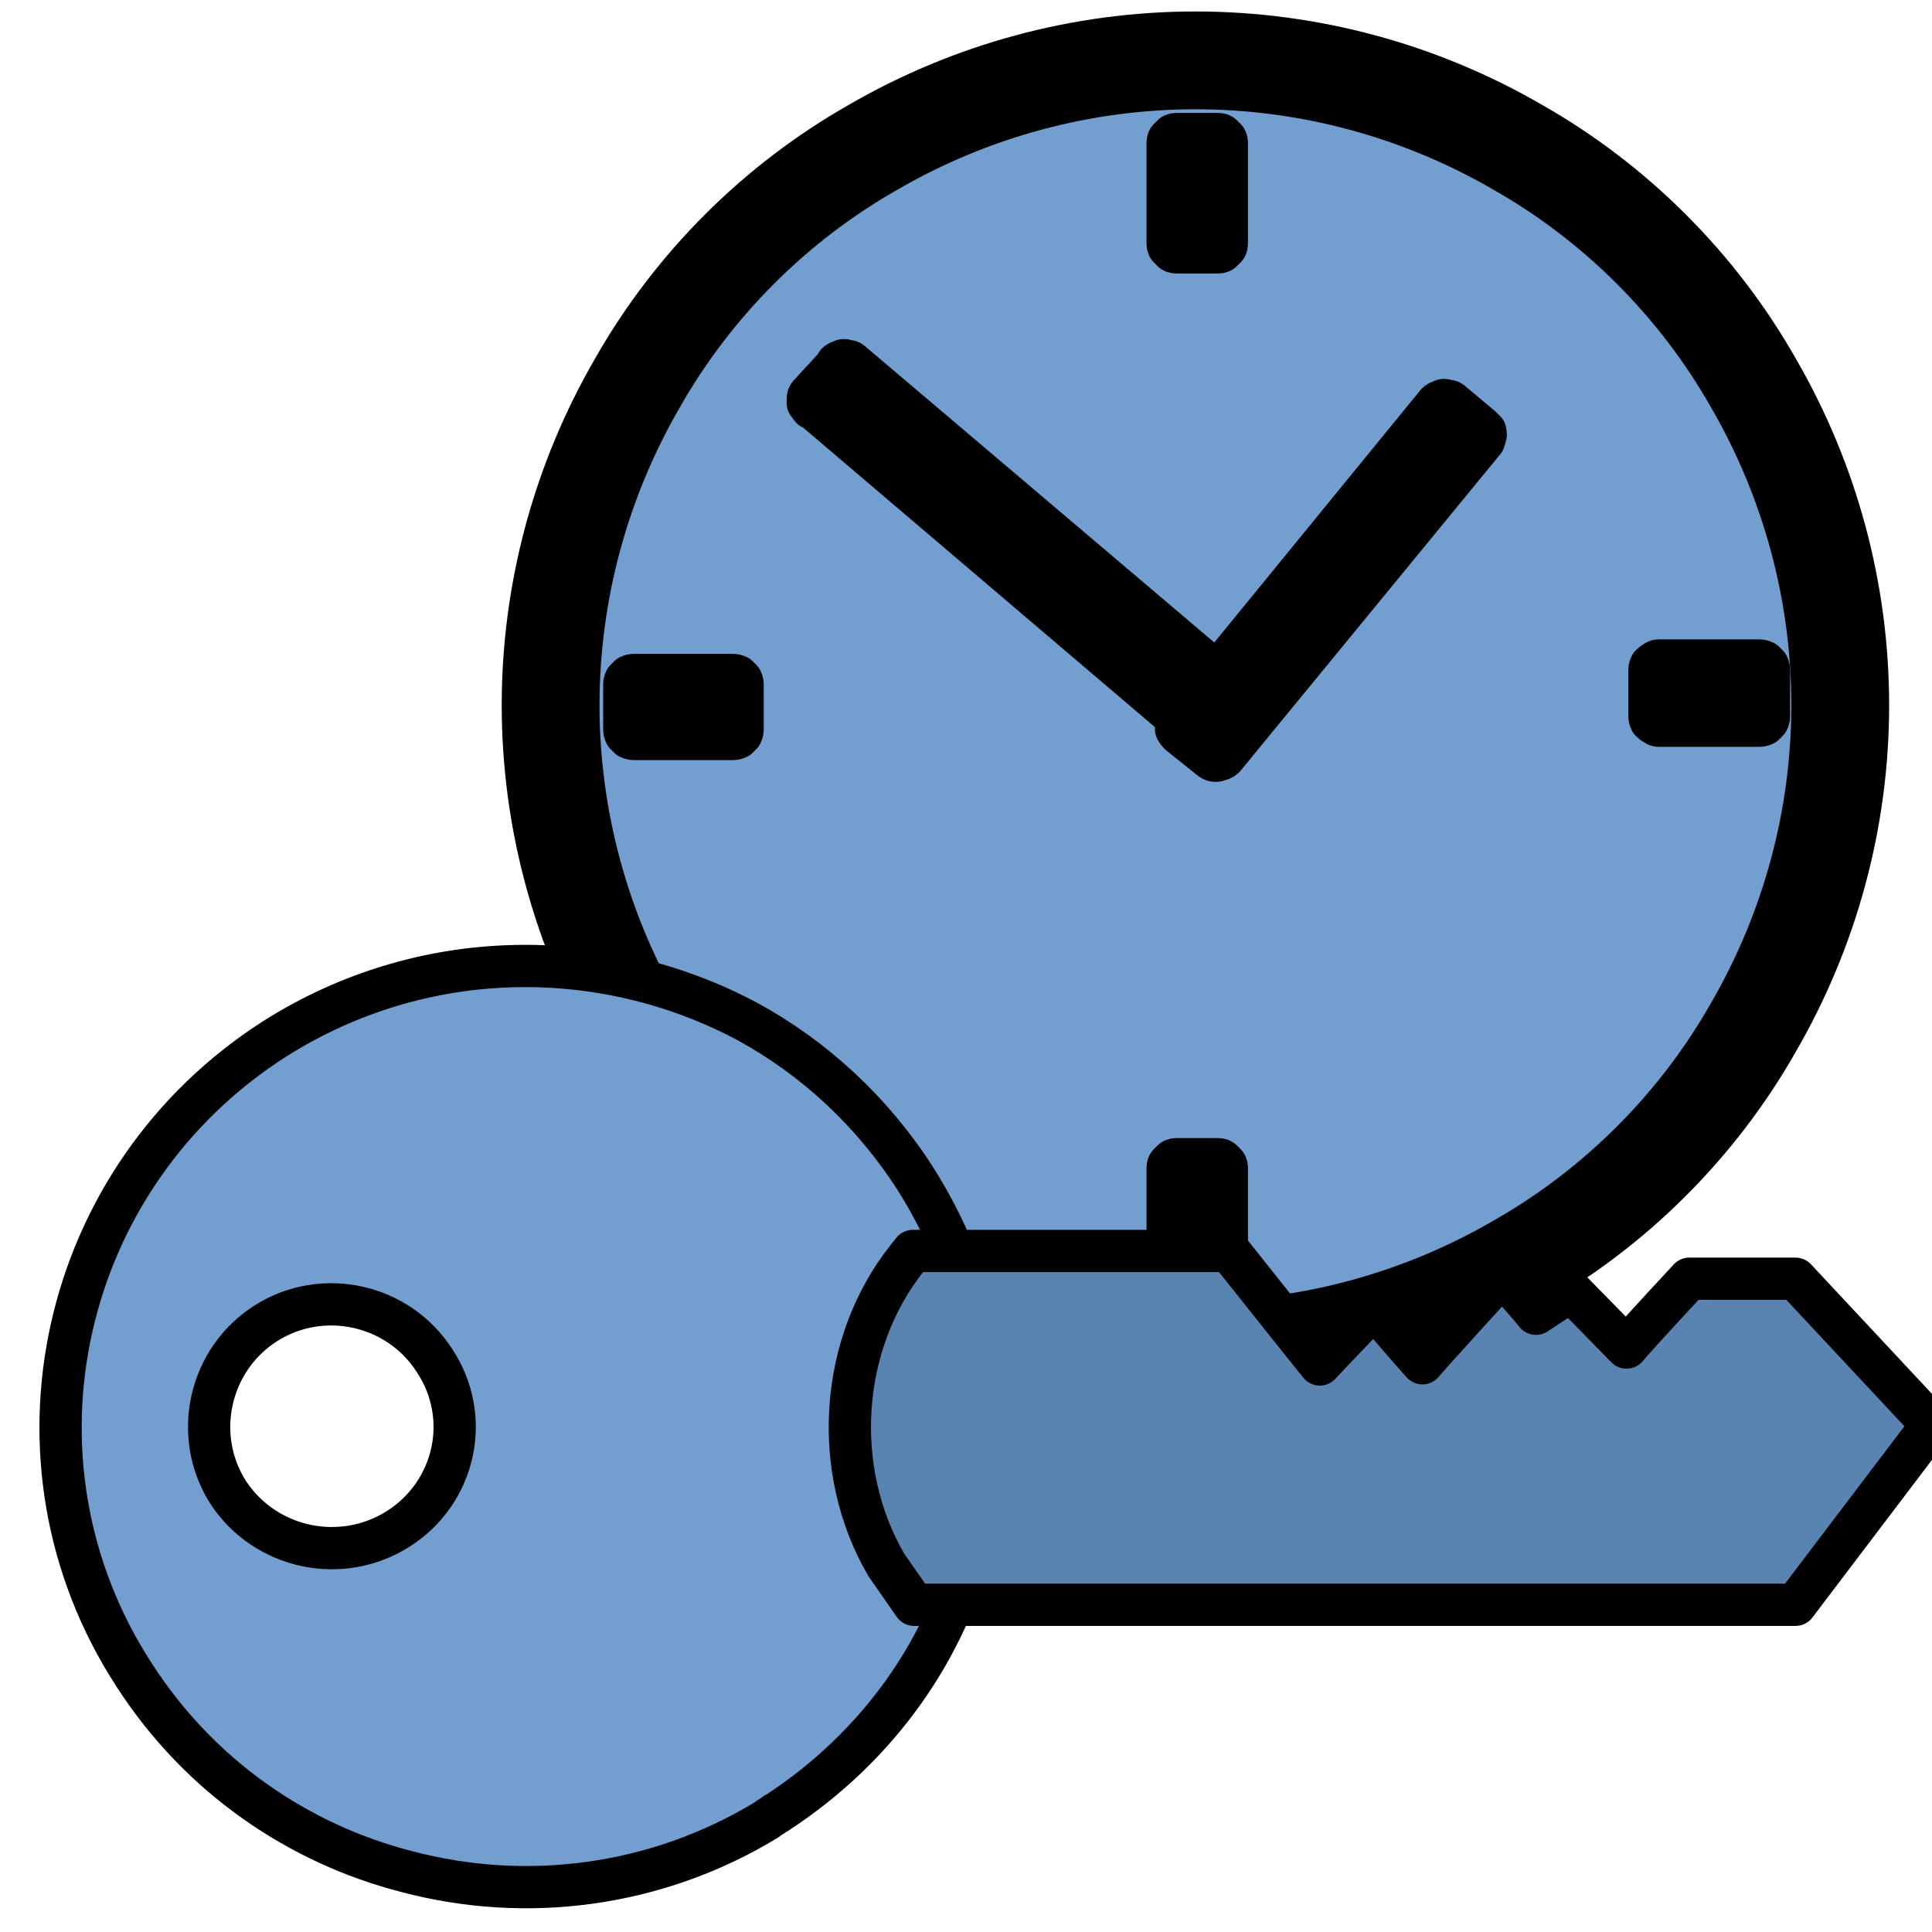 <?xml version="1.0" encoding="UTF-8"?>
<!DOCTYPE svg PUBLIC "-//W3C//DTD SVG 1.1//EN" "http://www.w3.org/Graphics/SVG/1.1/DTD/svg11.dtd">
<svg version="1.2" width="16mm" height="16mm" viewBox="0 0 1600 1600" preserveAspectRatio="xMidYMid" fill-rule="evenodd" stroke-width="28.222" stroke-linejoin="round" xmlns="http://www.w3.org/2000/svg" xmlns:ooo="http://xml.openoffice.org/svg/export" xmlns:xlink="http://www.w3.org/1999/xlink" xmlns:presentation="http://sun.com/xmlns/staroffice/presentation" xmlns:smil="http://www.w3.org/2001/SMIL20/" xmlns:anim="urn:oasis:names:tc:opendocument:xmlns:animation:1.0" xml:space="preserve">
 <defs class="ClipPathGroup">
  <clipPath id="presentation_clip_path" clipPathUnits="userSpaceOnUse">
   <rect x="0" y="0" width="1600" height="1600"/>
  </clipPath>
  <clipPath id="presentation_clip_path_shrink" clipPathUnits="userSpaceOnUse">
   <rect x="1" y="1" width="1597" height="1597"/>
  </clipPath>
 </defs>
 <defs class="TextShapeIndex">
  <g ooo:slide="id1" ooo:id-list="id3 id4 id5 id6 id7 id8 id9 id10 id11"/>
 </defs>
 <defs class="EmbeddedBulletChars">
  <g id="bullet-char-template-57356" transform="scale(0,-0)">
   <path d="M 580,1141 L 1163,571 580,0 -4,571 580,1141 Z"/>
  </g>
  <g id="bullet-char-template-57354" transform="scale(0,-0)">
   <path d="M 8,1128 L 1137,1128 1137,0 8,0 8,1128 Z"/>
  </g>
  <g id="bullet-char-template-10146" transform="scale(0,-0)">
   <path d="M 174,0 L 602,739 174,1481 1456,739 174,0 Z M 1358,739 L 309,1346 659,739 1358,739 Z"/>
  </g>
  <g id="bullet-char-template-10132" transform="scale(0,-0)">
   <path d="M 2015,739 L 1276,0 717,0 1260,543 174,543 174,936 1260,936 717,1481 1274,1481 2015,739 Z"/>
  </g>
  <g id="bullet-char-template-10007" transform="scale(0,-0)">
   <path d="M 0,-2 C -7,14 -16,27 -25,37 L 356,567 C 262,823 215,952 215,954 215,979 228,992 255,992 264,992 276,990 289,987 310,991 331,999 354,1012 L 381,999 492,748 772,1049 836,1024 860,1049 C 881,1039 901,1025 922,1006 886,937 835,863 770,784 769,783 710,716 594,584 L 774,223 C 774,196 753,168 711,139 L 727,119 C 717,90 699,76 672,76 641,76 570,178 457,381 L 164,-76 C 142,-110 111,-127 72,-127 30,-127 9,-110 8,-76 1,-67 -2,-52 -2,-32 -2,-23 -1,-13 0,-2 Z"/>
  </g>
  <g id="bullet-char-template-10004" transform="scale(0,-0)">
   <path d="M 285,-33 C 182,-33 111,30 74,156 52,228 41,333 41,471 41,549 55,616 82,672 116,743 169,778 240,778 293,778 328,747 346,684 L 369,508 C 377,444 397,411 428,410 L 1163,1116 C 1174,1127 1196,1133 1229,1133 1271,1133 1292,1118 1292,1087 L 1292,965 C 1292,929 1282,901 1262,881 L 442,47 C 390,-6 338,-33 285,-33 Z"/>
  </g>
  <g id="bullet-char-template-9679" transform="scale(0,-0)">
   <path d="M 813,0 C 632,0 489,54 383,161 276,268 223,411 223,592 223,773 276,916 383,1023 489,1130 632,1184 813,1184 992,1184 1136,1130 1245,1023 1353,916 1407,772 1407,592 1407,412 1353,268 1245,161 1136,54 992,0 813,0 Z"/>
  </g>
  <g id="bullet-char-template-8226" transform="scale(0,-0)">
   <path d="M 346,457 C 273,457 209,483 155,535 101,586 74,649 74,723 74,796 101,859 155,911 209,963 273,989 346,989 419,989 480,963 531,910 582,859 608,796 608,723 608,648 583,586 532,535 482,483 420,457 346,457 Z"/>
  </g>
  <g id="bullet-char-template-8211" transform="scale(0,-0)">
   <path d="M -4,459 L 1135,459 1135,606 -4,606 -4,459 Z"/>
  </g>
  <g id="bullet-char-template-61548" transform="scale(0,-0)">
   <path d="M 173,740 C 173,903 231,1043 346,1159 462,1274 601,1332 765,1332 928,1332 1067,1274 1183,1159 1299,1043 1357,903 1357,740 1357,577 1299,437 1183,322 1067,206 928,148 765,148 601,148 462,206 346,322 231,437 173,577 173,740 Z"/>
  </g>
 </defs>
 <g>
  <g id="id2" class="Master_Slide">
   <g id="bg-id2" class="Background"/>
   <g id="bo-id2" class="BackgroundObjects"/>
  </g>
 </g>
 <g class="SlideGroup">
  <g>
   <g id="container-id1">
    <g id="id1" class="Slide" clip-path="url(#presentation_clip_path)">
     <g class="Page">
      <g class="com.sun.star.drawing.CustomShape">
       <g id="id3">
        <rect class="BoundingBox" stroke="none" fill="none" x="415" y="9" width="1151" height="1151"/>
        <path fill="rgb(114,159,207)" stroke="none" d="M 1524,584 C 1524,678 1499,770 1452,851 1406,932 1338,1000 1257,1046 1176,1093 1084,1118 990,1118 896,1118 804,1093 723,1046 642,1000 574,932 528,851 481,770 456,678 456,584 456,490 481,398 528,317 574,236 642,168 723,122 804,75 896,50 990,50 1084,50 1176,75 1257,122 1338,168 1406,236 1452,317 1499,398 1524,490 1524,584 L 1524,584 Z"/>
        <path fill="none" stroke="rgb(0,0,0)" stroke-width="81" stroke-linejoin="round" d="M 1524,584 C 1524,678 1499,770 1452,851 1406,932 1338,1000 1257,1046 1176,1093 1084,1118 990,1118 896,1118 804,1093 723,1046 642,1000 574,932 528,851 481,770 456,678 456,584 456,490 481,398 528,317 574,236 642,168 723,122 804,75 896,50 990,50 1084,50 1176,75 1257,122 1338,168 1406,236 1452,317 1499,398 1524,490 1524,584 L 1524,584 Z"/>
       </g>
      </g>
      <g class="com.sun.star.drawing.CustomShape">
       <g id="id4">
        <rect class="BoundingBox" stroke="none" fill="none" x="949" y="93" width="86" height="135"/>
        <path fill="rgb(0,0,0)" stroke="none" d="M 975,111 L 975,111 C 974,111 972,111 971,112 970,113 969,114 968,115 967,116 967,118 967,119 L 967,200 967,201 C 967,202 967,204 968,205 969,206 970,207 971,208 972,209 974,209 975,209 L 1007,209 1008,209 C 1009,209 1011,209 1012,208 1013,207 1014,206 1015,205 1016,204 1016,202 1016,201 L 1016,119 1016,119 1016,119 C 1016,118 1016,116 1015,115 1014,114 1013,113 1012,112 1011,111 1009,111 1008,111 L 975,111 Z"/>
        <path fill="none" stroke="rgb(0,0,0)" stroke-width="35" stroke-linejoin="round" d="M 975,111 L 975,111 C 974,111 972,111 971,112 970,113 969,114 968,115 967,116 967,118 967,119 L 967,200 967,201 C 967,202 967,204 968,205 969,206 970,207 971,208 972,209 974,209 975,209 L 1007,209 1008,209 C 1009,209 1011,209 1012,208 1013,207 1014,206 1015,205 1016,204 1016,202 1016,201 L 1016,119 1016,119 1016,119 C 1016,118 1016,116 1015,115 1014,114 1013,113 1012,112 1011,111 1009,111 1008,111 L 975,111 Z"/>
       </g>
      </g>
      <g class="com.sun.star.drawing.CustomShape">
       <g id="id5">
        <rect class="BoundingBox" stroke="none" fill="none" x="1348" y="529" width="136" height="91"/>
        <path fill="rgb(0,0,0)" stroke="none" d="M 1375,547 L 1375,547 C 1373,547 1372,547 1371,548 1369,549 1368,550 1367,551 1366,553 1366,554 1366,556 L 1366,592 1366,592 C 1366,594 1366,595 1367,597 1368,598 1369,599 1371,600 1372,601 1373,601 1375,601 L 1456,601 1456,601 C 1458,601 1459,601 1461,600 1462,599 1463,598 1464,597 1465,595 1465,594 1465,592 L 1465,556 1465,556 1465,556 C 1465,554 1465,553 1464,551 1463,550 1462,549 1461,548 1459,547 1458,547 1456,547 L 1375,547 Z"/>
        <path fill="none" stroke="rgb(0,0,0)" stroke-width="35" stroke-linejoin="round" d="M 1375,547 L 1375,547 C 1373,547 1372,547 1371,548 1369,549 1368,550 1367,551 1366,553 1366,554 1366,556 L 1366,592 1366,592 C 1366,594 1366,595 1367,597 1368,598 1369,599 1371,600 1372,601 1373,601 1375,601 L 1456,601 1456,601 C 1458,601 1459,601 1461,600 1462,599 1463,598 1464,597 1465,595 1465,594 1465,592 L 1465,556 1465,556 1465,556 C 1465,554 1465,553 1464,551 1463,550 1462,549 1461,548 1459,547 1458,547 1456,547 L 1375,547 Z"/>
       </g>
      </g>
      <g class="com.sun.star.drawing.CustomShape">
       <g id="id6">
        <rect class="BoundingBox" stroke="none" fill="none" x="949" y="942" width="86" height="136"/>
        <path fill="rgb(0,0,0)" stroke="none" d="M 975,960 L 975,960 C 974,960 972,960 971,961 970,962 969,963 968,964 967,965 967,967 967,968 L 967,1050 967,1051 C 967,1052 967,1054 968,1055 969,1056 970,1057 971,1058 972,1059 974,1059 975,1059 L 1007,1059 1008,1059 C 1009,1059 1011,1059 1012,1058 1013,1057 1014,1056 1015,1055 1016,1054 1016,1052 1016,1051 L 1016,968 1016,968 1016,968 C 1016,967 1016,965 1015,964 1014,963 1013,962 1012,961 1011,960 1009,960 1008,960 L 975,960 Z"/>
        <path fill="none" stroke="rgb(0,0,0)" stroke-width="35" stroke-linejoin="round" d="M 975,960 L 975,960 C 974,960 972,960 971,961 970,962 969,963 968,964 967,965 967,967 967,968 L 967,1050 967,1051 C 967,1052 967,1054 968,1055 969,1056 970,1057 971,1058 972,1059 974,1059 975,1059 L 1007,1059 1008,1059 C 1009,1059 1011,1059 1012,1058 1013,1057 1014,1056 1015,1055 1016,1054 1016,1052 1016,1051 L 1016,968 1016,968 1016,968 C 1016,967 1016,965 1015,964 1014,963 1013,962 1012,961 1011,960 1009,960 1008,960 L 975,960 Z"/>
       </g>
      </g>
      <g class="com.sun.star.drawing.CustomShape">
       <g id="id7">
        <rect class="BoundingBox" stroke="none" fill="none" x="499" y="541" width="135" height="90"/>
        <path fill="rgb(0,0,0)" stroke="none" d="M 525,559 L 526,559 C 524,559 523,559 521,560 520,561 519,562 518,563 517,565 517,566 517,568 L 517,603 517,603 C 517,605 517,606 518,608 519,609 520,610 521,611 523,612 524,612 526,612 L 606,612 606,612 C 608,612 609,612 611,611 612,610 613,609 614,608 615,606 615,605 615,603 L 615,567 615,568 615,568 C 615,566 615,565 614,563 613,562 612,561 611,560 609,559 608,559 606,559 L 525,559 Z"/>
        <path fill="none" stroke="rgb(0,0,0)" stroke-width="35" stroke-linejoin="round" d="M 525,559 L 526,559 C 524,559 523,559 521,560 520,561 519,562 518,563 517,565 517,566 517,568 L 517,603 517,603 C 517,605 517,606 518,608 519,609 520,610 521,611 523,612 524,612 526,612 L 606,612 606,612 C 608,612 609,612 611,611 612,610 613,609 614,608 615,606 615,605 615,603 L 615,567 615,568 615,568 C 615,566 615,565 614,563 613,562 612,561 611,560 609,559 608,559 606,559 L 525,559 Z"/>
       </g>
      </g>
      <g class="com.sun.star.drawing.CustomShape">
       <g id="id8">
        <rect class="BoundingBox" stroke="none" fill="none" x="651" y="280" width="399" height="353"/>
        <path fill="rgb(0,0,0)" stroke="none" d="M 694,301 L 693,301 C 694,300 696,299 697,299 698,298 700,298 701,299 703,299 704,299 705,300 L 1028,574 1028,574 C 1029,575 1030,577 1031,578 1031,579 1031,581 1031,582 1031,584 1030,585 1029,586 L 1007,610 1007,611 C 1006,612 1004,613 1003,613 1002,614 1000,614 999,613 997,613 996,613 995,612 L 672,337 672,338 672,338 C 671,337 670,335 669,334 669,333 669,331 669,330 669,328 670,327 671,326 L 694,301 Z"/>
        <path fill="none" stroke="rgb(0,0,0)" stroke-width="35" stroke-linejoin="round" d="M 694,301 L 693,301 C 694,300 696,299 697,299 698,298 700,298 701,299 703,299 704,299 705,300 L 1028,574 1028,574 C 1029,575 1030,577 1031,578 1031,579 1031,581 1031,582 1031,584 1030,585 1029,586 L 1007,610 1007,611 C 1006,612 1004,613 1003,613 1002,614 1000,614 999,613 997,613 996,613 995,612 L 672,337 672,338 672,338 C 671,337 670,335 669,334 669,333 669,331 669,330 669,328 670,327 671,326 L 694,301 Z"/>
       </g>
      </g>
      <g class="com.sun.star.drawing.CustomShape">
       <g id="id9">
        <rect class="BoundingBox" stroke="none" fill="none" x="956" y="313" width="293" height="336"/>
        <path fill="rgb(0,0,0)" stroke="none" d="M 1202,333 L 1202,333 C 1201,332 1200,332 1198,332 1197,331 1195,331 1194,332 1193,332 1191,333 1190,334 L 976,596 976,596 C 975,597 974,599 974,600 974,601 974,603 974,604 975,606 976,607 977,608 L 1002,628 1002,628 C 1003,629 1005,630 1006,630 1007,630 1009,630 1010,629 1012,629 1013,628 1014,627 L 1229,365 1229,365 1229,365 C 1229,364 1230,363 1230,361 1231,360 1230,358 1230,357 1229,356 1228,355 1227,354 L 1202,333 Z"/>
        <path fill="none" stroke="rgb(0,0,0)" stroke-width="35" stroke-linejoin="round" d="M 1202,333 L 1202,333 C 1201,332 1200,332 1198,332 1197,331 1195,331 1194,332 1193,332 1191,333 1190,334 L 976,596 976,596 C 975,597 974,599 974,600 974,601 974,603 974,604 975,606 976,607 977,608 L 1002,628 1002,628 C 1003,629 1005,630 1006,630 1007,630 1009,630 1010,629 1012,629 1013,628 1014,627 L 1229,365 1229,365 1229,365 C 1229,364 1230,363 1230,361 1231,360 1230,358 1230,357 1229,356 1228,355 1227,354 L 1202,333 Z"/>
       </g>
      </g>
      <g class="com.sun.star.drawing.ClosedBezierShape">
       <g id="id10">
        <rect class="BoundingBox" stroke="none" fill="none" x="32" y="782" width="806" height="800"/>
        <path fill="rgb(114,159,207)" stroke="none" d="M 111,1387 C -4,1210 49,974 228,860 350,783 499,782 619,846 674,876 722,920 758,976 789,1025 808,1078 815,1131 822,1180 819,1229 806,1276 784,1365 728,1446 644,1501 644,1501 643,1502 642,1502 640,1504 637,1505 635,1507 543,1563 435,1576 337,1550 247,1527 165,1471 111,1387 Z M 360,1127 C 330,1080 267,1066 220,1096 173,1126 159,1189 189,1236 220,1283 283,1296 330,1266 377,1236 391,1174 360,1127 Z"/>
        <path fill="none" stroke="rgb(0,0,0)" stroke-width="35" stroke-linejoin="miter" d="M 111,1387 C -4,1210 49,974 228,860 350,783 499,782 619,846 674,876 722,920 758,976 789,1025 808,1078 815,1131 822,1180 819,1229 806,1276 784,1365 728,1446 644,1501 644,1501 643,1502 642,1502 640,1504 637,1505 635,1507 543,1563 435,1576 337,1550 247,1527 165,1471 111,1387 Z"/>
        <path fill="none" stroke="rgb(0,0,0)" stroke-width="35" stroke-linejoin="miter" d="M 360,1127 C 330,1080 267,1066 220,1096 173,1126 159,1189 189,1236 220,1283 283,1296 330,1266 377,1236 391,1174 360,1127 Z"/>
       </g>
      </g>
      <g class="com.sun.star.drawing.ClosedBezierShape">
       <g id="id11">
        <rect class="BoundingBox" stroke="none" fill="none" x="686" y="1018" width="933" height="330"/>
        <path fill="rgb(89,131,176)" stroke="none" d="M 752,1041 L 756,1036 1018,1036 C 1018,1036 1080,1114 1093,1130 1104,1118 1138,1083 1138,1083 1138,1083 1167,1117 1178,1129 1190,1115 1244,1056 1244,1056 1244,1056 1265,1079 1272,1088 1281,1082 1301,1069 1301,1069 1301,1069 1336,1105 1347,1116 1358,1103 1399,1059 1399,1059 L 1487,1059 1600,1180 1487,1329 757,1329 734,1296 C 688,1217 695,1112 752,1041 Z"/>
        <path fill="none" stroke="rgb(0,0,0)" stroke-width="35" stroke-linejoin="round" d="M 752,1041 L 756,1036 1018,1036 C 1018,1036 1080,1114 1093,1130 1104,1118 1138,1083 1138,1083 1138,1083 1167,1117 1178,1129 1190,1115 1244,1056 1244,1056 1244,1056 1265,1079 1272,1088 1281,1082 1301,1069 1301,1069 L 1347,1116 C 1358,1103 1399,1059 1399,1059 L 1487,1059 1600,1180 1487,1329 757,1329 734,1296 C 688,1217 695,1112 752,1041 Z"/>
       </g>
      </g>
     </g>
    </g>
   </g>
  </g>
 </g>
</svg>